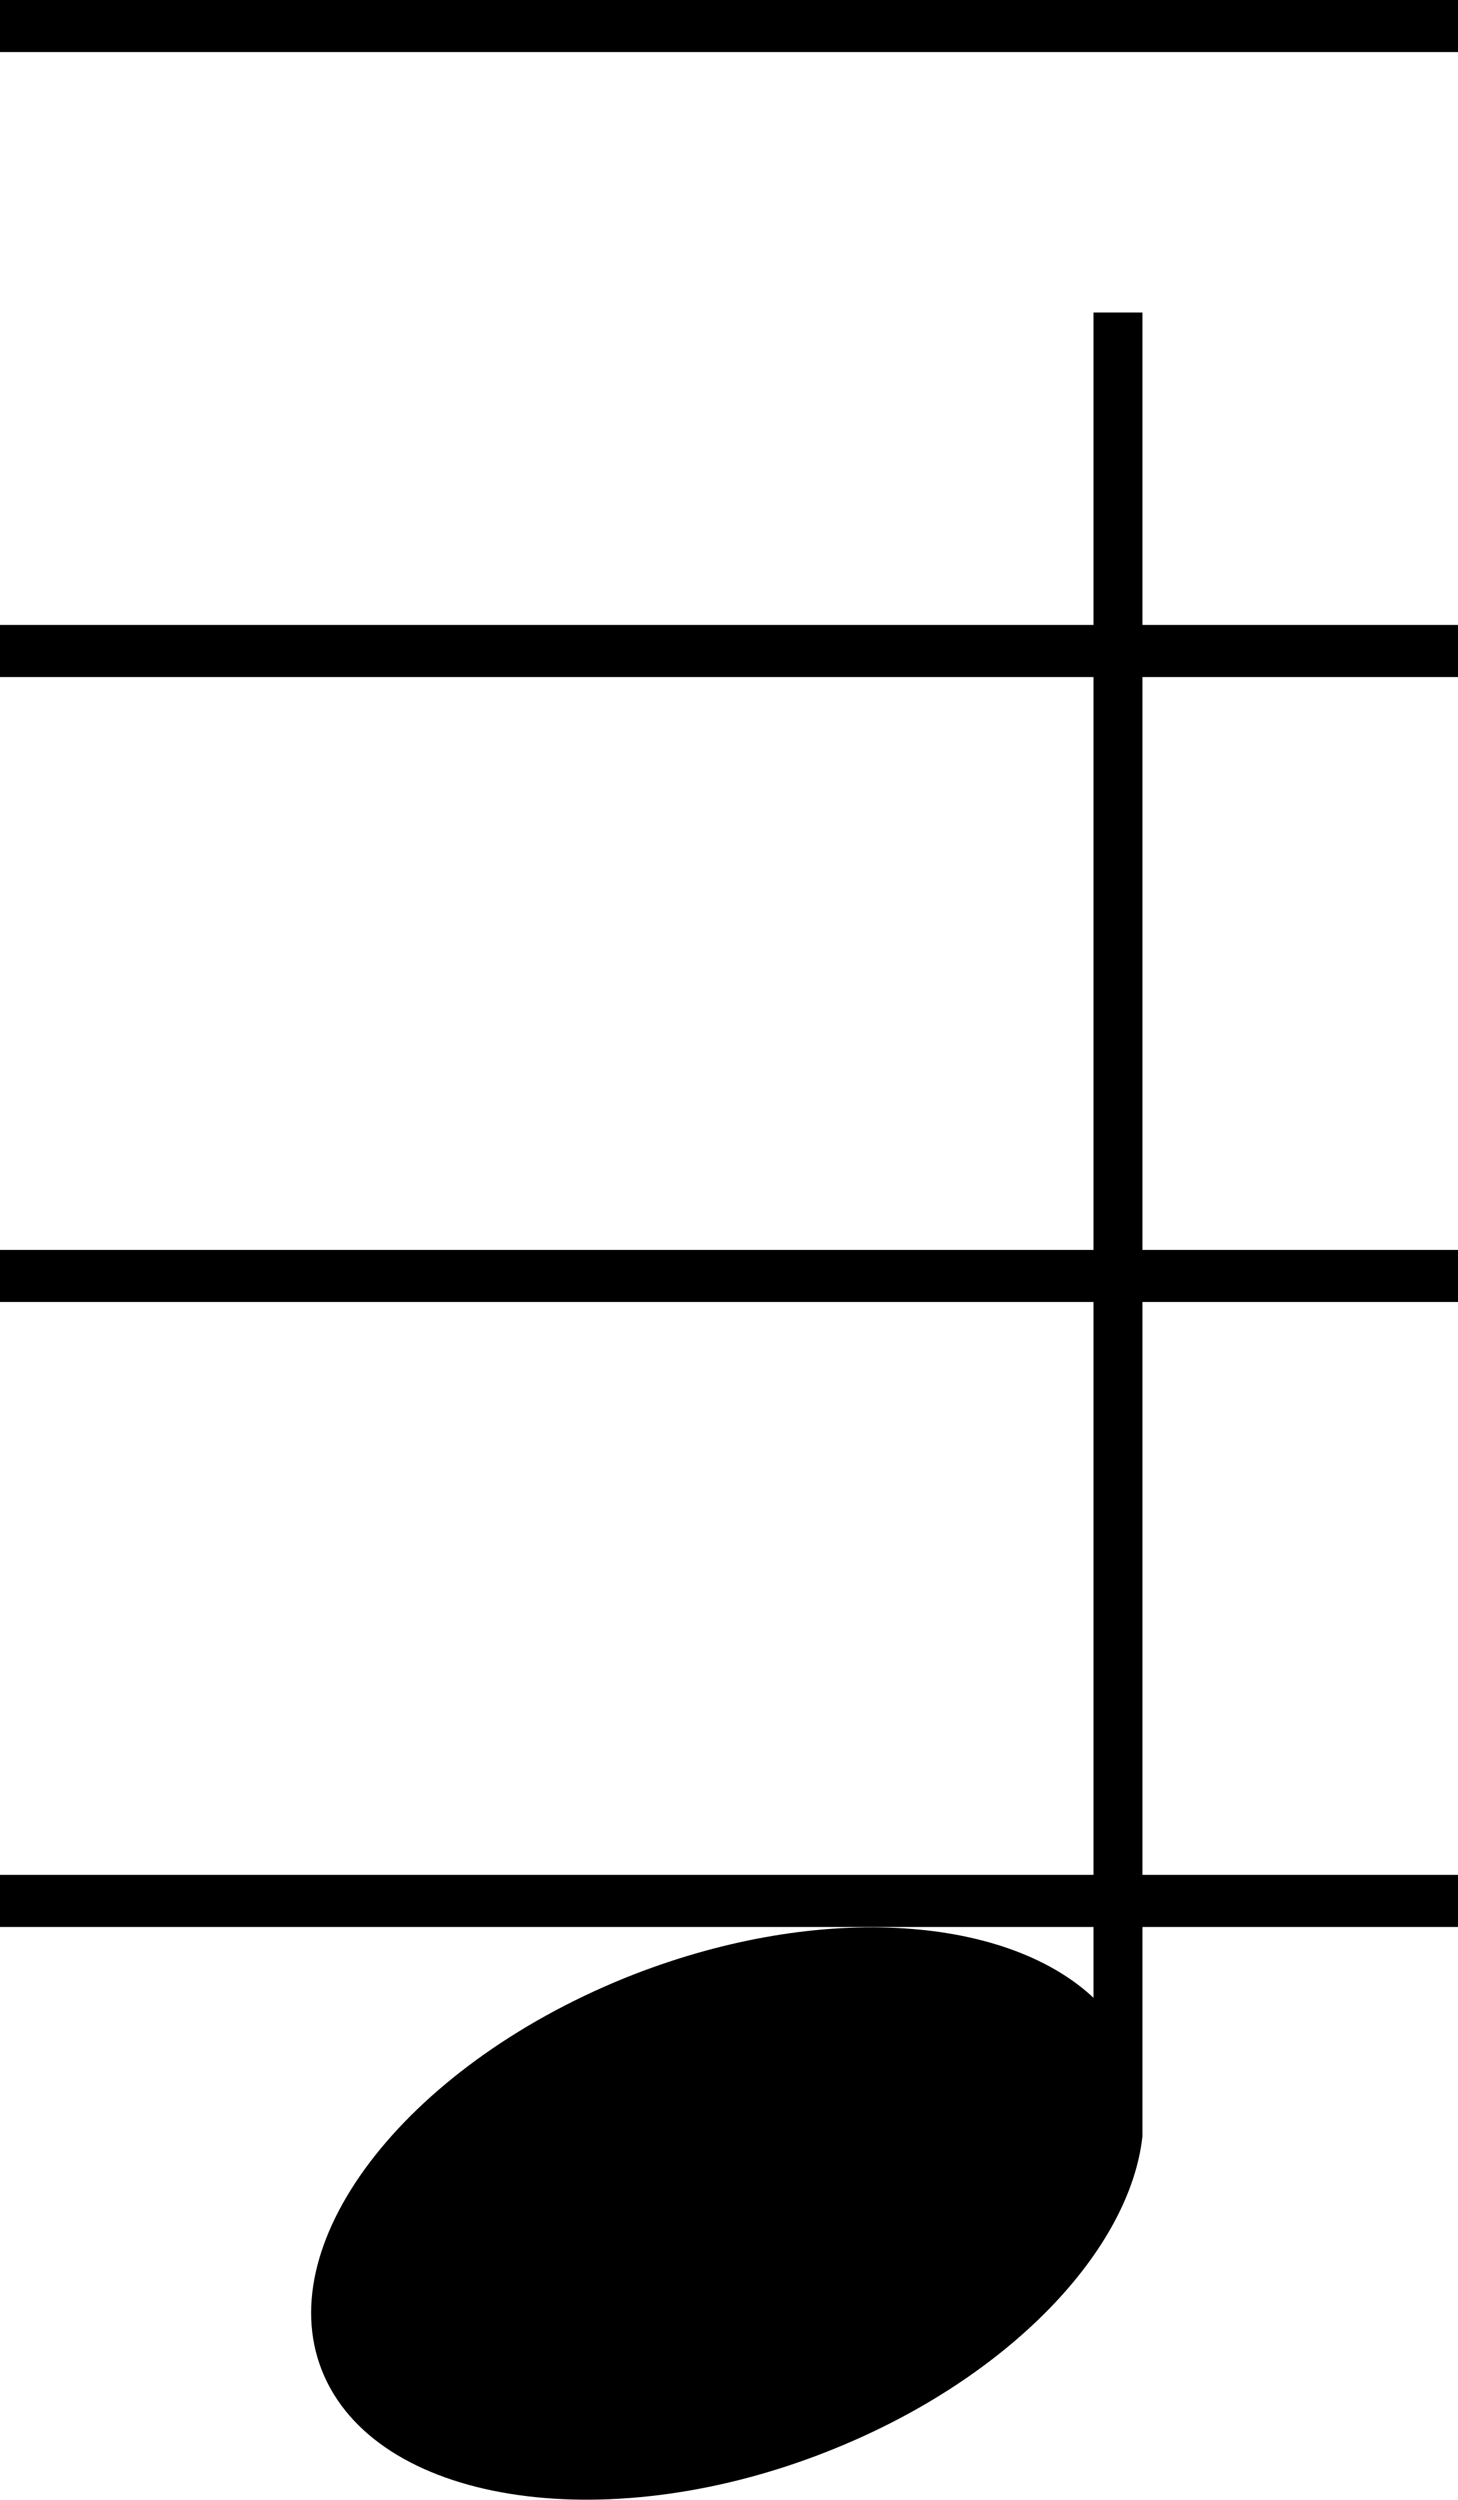 <svg data-name="Calque 1" xmlns="http://www.w3.org/2000/svg" viewBox="0 0 28 48"><title>note_down_8</title><path d="M22 6h-1v32.36c-1.72-1.61-5.38-1.84-9-.38-4.26 1.73-6.88 5.16-5.77 7.65s5.54 3.12 9.79 1.39c3.38-1.37 5.68-3.82 5.92-6V6z"/><path d="M0 36h28v1H0zm0-12h28v1H0zm0-12h28v1H0zM0 0h28v1H0z"/></svg>